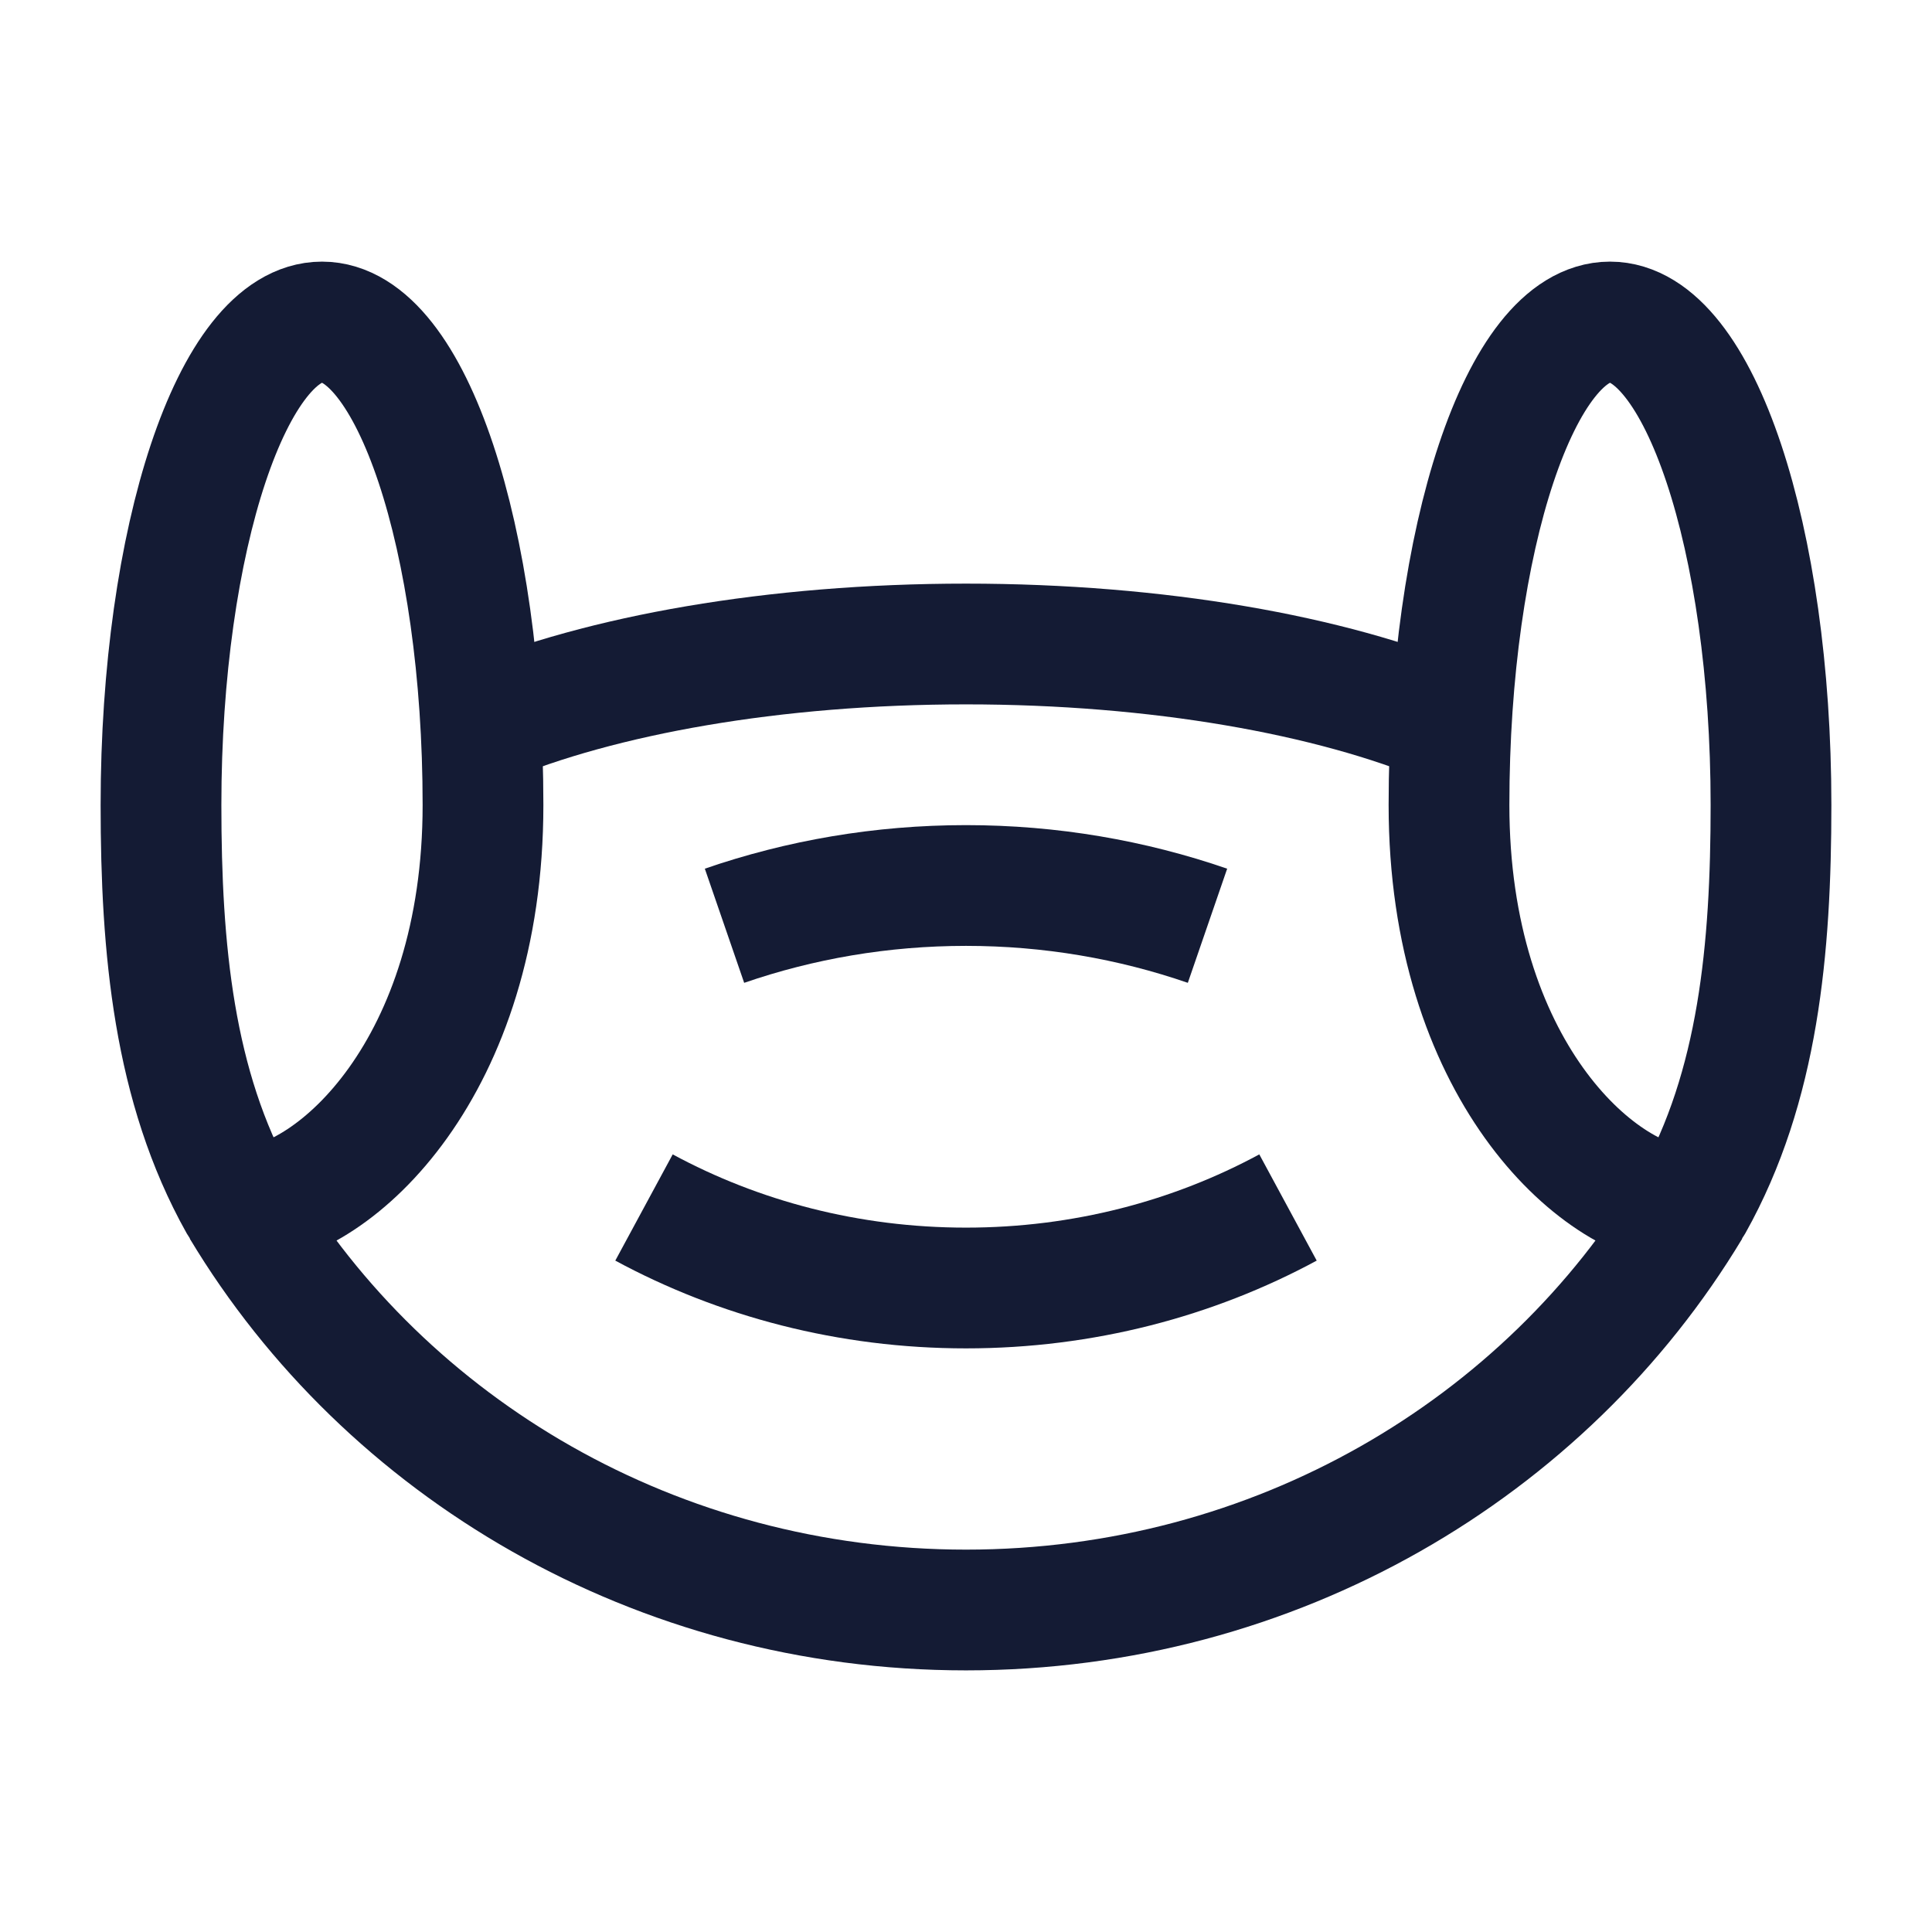 <svg width="24" height="24" viewBox="0 0 24 24" fill="none" xmlns="http://www.w3.org/2000/svg">
<path d="M6 9C7.466 8.387 9.611 8 12 8C14.389 8 16.534 8.387 18 9" stroke="#141B34" stroke-width="1.5"/>
<path d="M9 11.5C9.94 11.176 10.949 11 12 11C13.051 11 14.06 11.176 15 11.5" stroke="#141B34" stroke-width="1.5"/>
<path d="M8 15C9.177 15.636 10.543 16 12 16C13.457 16 14.823 15.636 16 15" stroke="#141B34" stroke-width="1.5"/>
<path d="M6 10C6 13.257 4.169 14.942 3.057 14.998C3.022 15 2.989 14.981 2.971 14.95C2.157 13.497 2 11.788 2 10C2 6.686 2.895 4 4 4C5.105 4 6 6.686 6 10Z" stroke="#141B34" stroke-width="1.5"/>
<path d="M18 10C18 13.257 19.831 14.942 20.943 14.998C20.979 15 21.011 14.981 21.029 14.95C21.843 13.497 22 11.788 22 10C22 6.686 21.105 4 20 4C18.895 4 18 6.686 18 10Z" stroke="#141B34" stroke-width="1.5"/>
<path d="M21 15C19.203 17.989 15.846 20 12 20C8.154 20 4.796 17.989 3 15" stroke="#141B34" stroke-width="1.5"/>
</svg>
